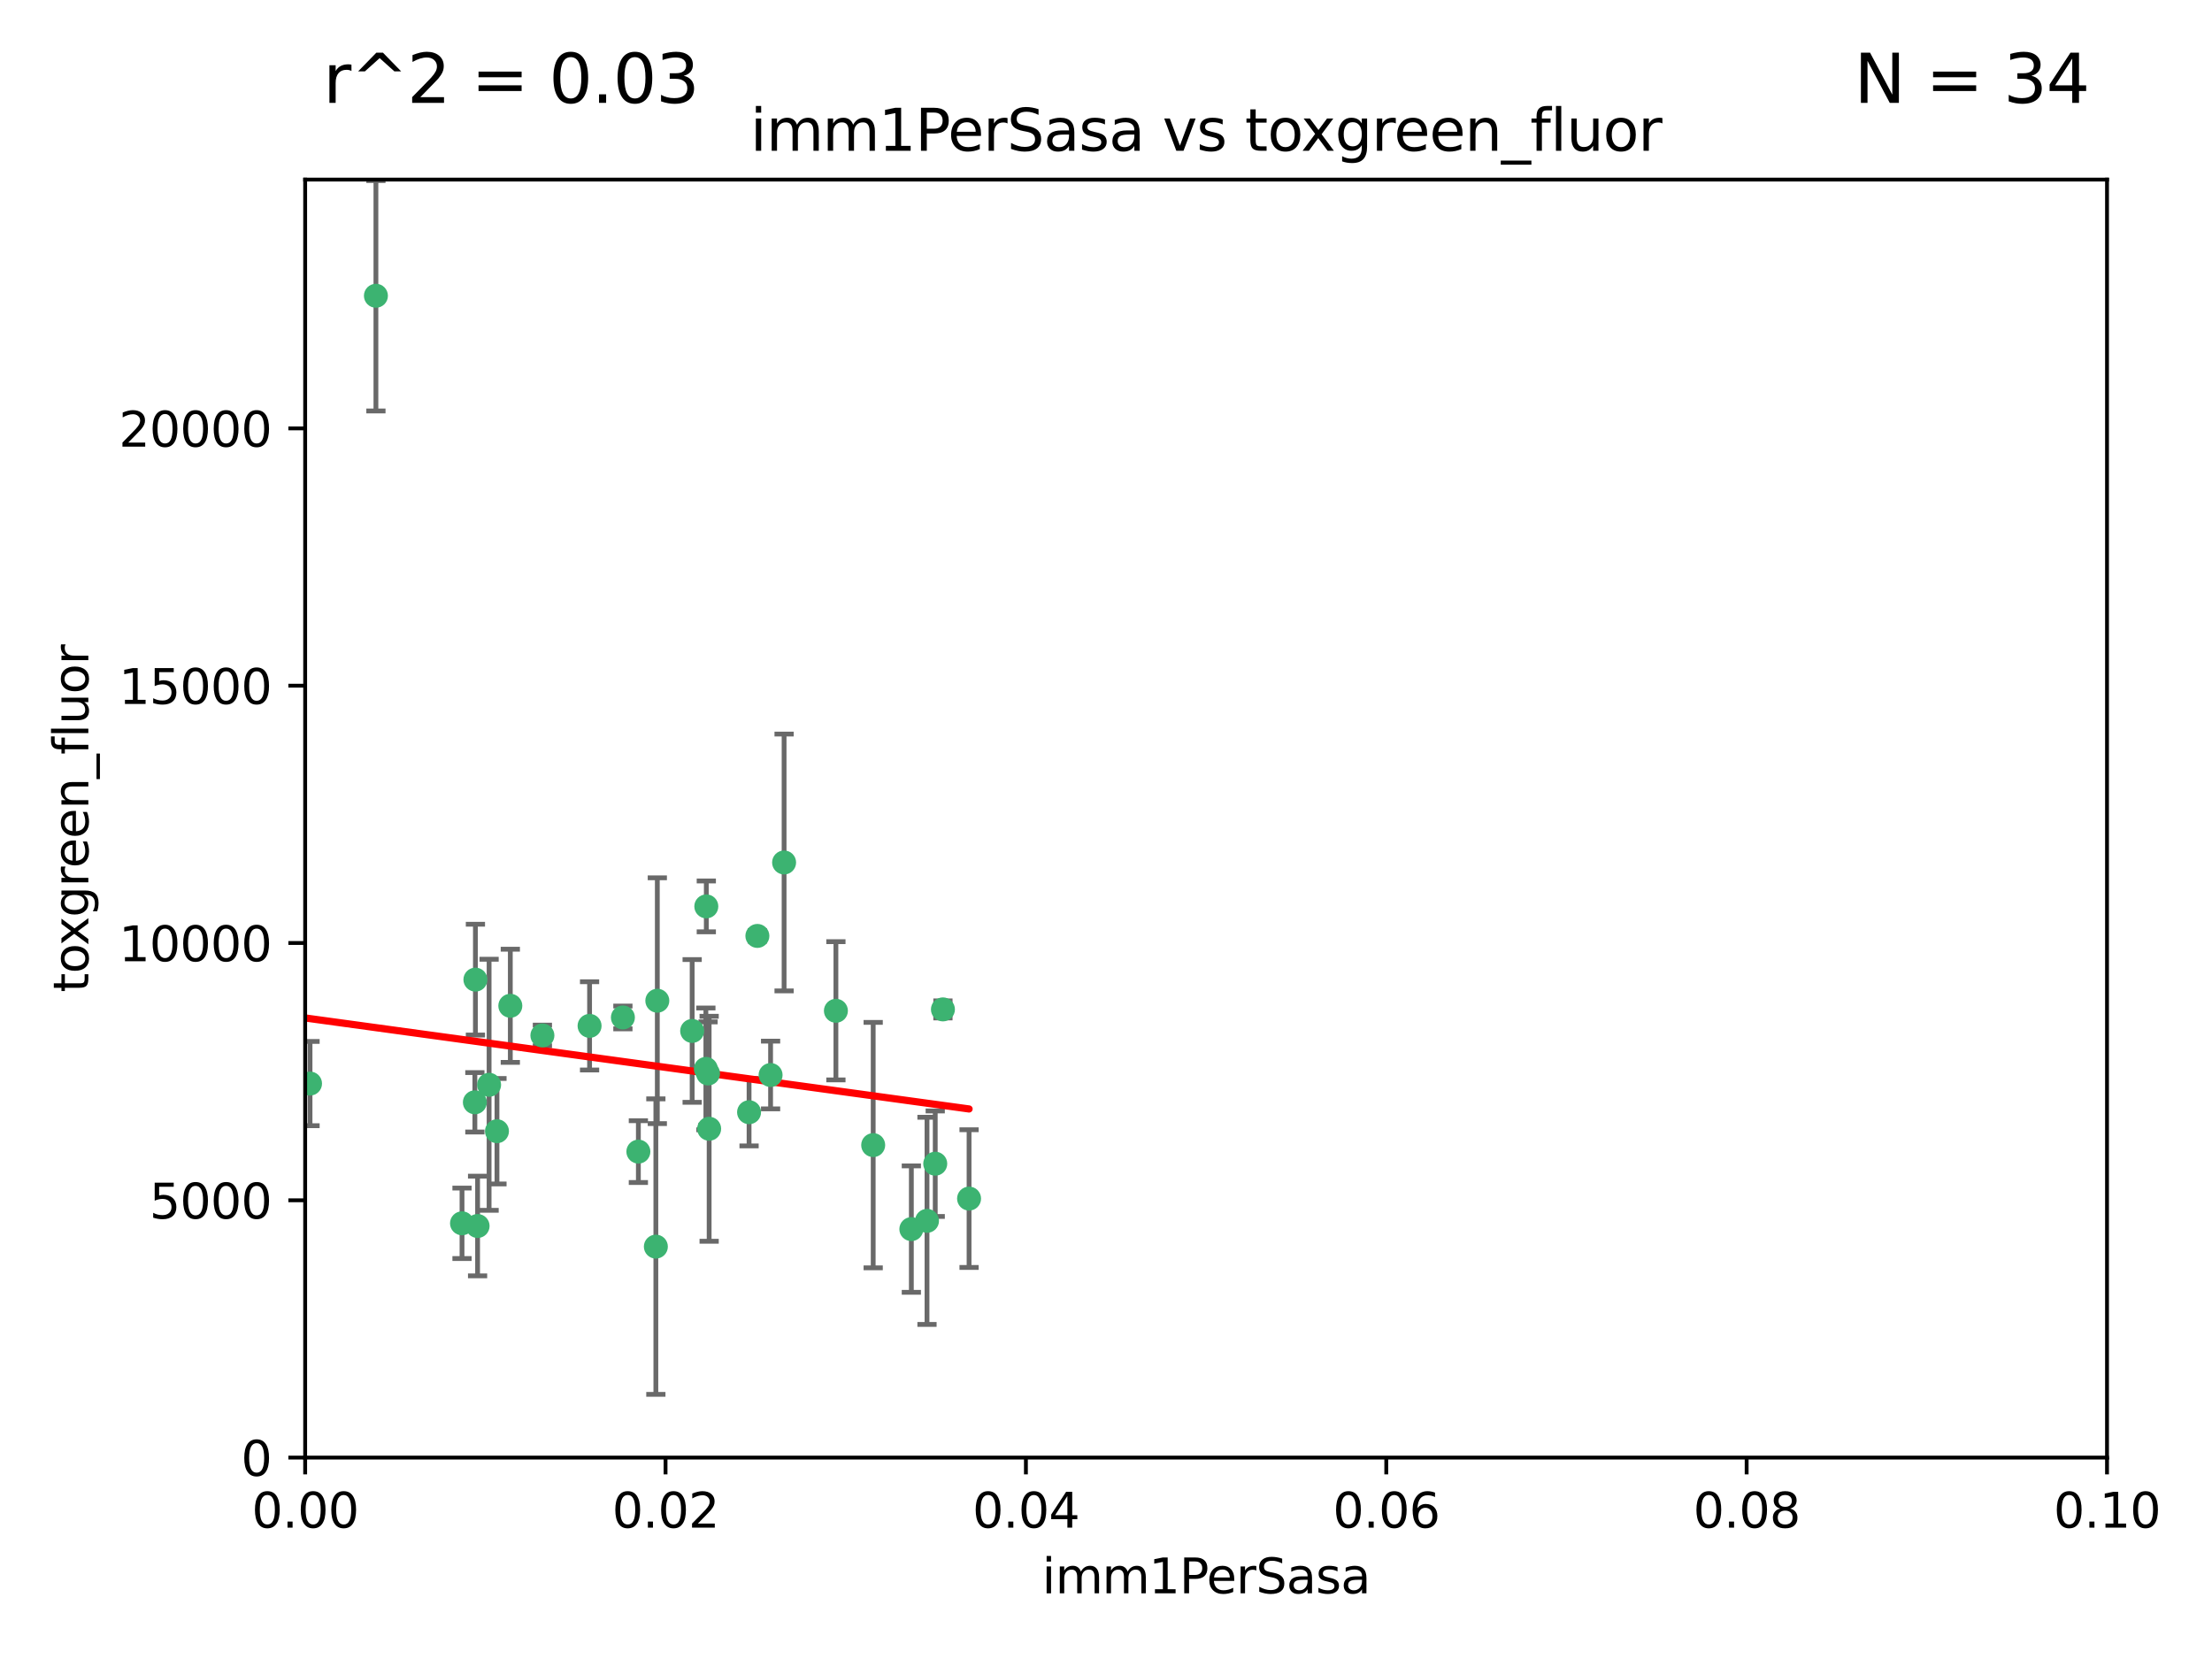 <?xml version="1.0" encoding="utf-8" standalone="no"?>
<!DOCTYPE svg PUBLIC "-//W3C//DTD SVG 1.1//EN"
  "http://www.w3.org/Graphics/SVG/1.1/DTD/svg11.dtd">
<svg xmlns:xlink="http://www.w3.org/1999/xlink" width="460.8pt" height="345.6pt" viewBox="0 0 460.8 345.6" xmlns="http://www.w3.org/2000/svg" version="1.1">
 <defs>
  <style type="text/css">*{stroke-linejoin: round; stroke-linecap: butt}</style>
 </defs>
 <g id="figure_1">
  <g id="patch_1">
   <path d="M 0 345.6 
L 460.8 345.6 
L 460.8 0 
L 0 0 
z
" style="fill: #ffffff"/>
  </g>
  <g id="axes_1">
   <g id="patch_2">
    <path d="M 63.571 303.64 
L 438.93 303.64 
L 438.93 37.411 
L 63.571 37.411 
z
" style="fill: #ffffff"/>
   </g>
   <g id="PathCollection_1">
    <defs>
     <path id="m5123844d1e" d="M 0 1.118 
C 0.297 1.118 0.581 1 0.791 0.791 
C 1 0.581 1.118 0.297 1.118 0 
C 1.118 -0.297 1 -0.581 0.791 -0.791 
C 0.581 -1 0.297 -1.118 0 -1.118 
C -0.297 -1.118 -0.581 -1 -0.791 -0.791 
C -1 -0.581 -1.118 -0.297 -1.118 0 
C -1.118 0.297 -1 0.581 -0.791 0.791 
C -0.581 1 -0.297 1.118 0 1.118 
z
" style="stroke: #3cb371"/>
    </defs>
    <g clip-path="url(#pe805c97f06)">
     <use xlink:href="#m5123844d1e" x="78.311" y="61.614" style="fill: #3cb371; stroke: #3cb371"/>
     <use xlink:href="#m5123844d1e" x="106.309" y="209.523" style="fill: #3cb371; stroke: #3cb371"/>
     <use xlink:href="#m5123844d1e" x="160.527" y="223.946" style="fill: #3cb371; stroke: #3cb371"/>
     <use xlink:href="#m5123844d1e" x="47.979" y="247.854" style="fill: #3cb371; stroke: #3cb371"/>
     <use xlink:href="#m5123844d1e" x="174.135" y="210.567" style="fill: #3cb371; stroke: #3cb371"/>
     <use xlink:href="#m5123844d1e" x="157.777" y="194.97" style="fill: #3cb371; stroke: #3cb371"/>
     <use xlink:href="#m5123844d1e" x="51.464" y="219.551" style="fill: #3cb371; stroke: #3cb371"/>
     <use xlink:href="#m5123844d1e" x="96.246" y="254.837" style="fill: #3cb371; stroke: #3cb371"/>
     <use xlink:href="#m5123844d1e" x="56.296" y="231.332" style="fill: #3cb371; stroke: #3cb371"/>
     <use xlink:href="#m5123844d1e" x="147.728" y="235.142" style="fill: #3cb371; stroke: #3cb371"/>
     <use xlink:href="#m5123844d1e" x="64.585" y="225.726" style="fill: #3cb371; stroke: #3cb371"/>
     <use xlink:href="#m5123844d1e" x="98.924" y="229.629" style="fill: #3cb371; stroke: #3cb371"/>
     <use xlink:href="#m5123844d1e" x="144.189" y="214.763" style="fill: #3cb371; stroke: #3cb371"/>
     <use xlink:href="#m5123844d1e" x="112.991" y="215.703" style="fill: #3cb371; stroke: #3cb371"/>
     <use xlink:href="#m5123844d1e" x="99.038" y="204.074" style="fill: #3cb371; stroke: #3cb371"/>
     <use xlink:href="#m5123844d1e" x="101.887" y="225.982" style="fill: #3cb371; stroke: #3cb371"/>
     <use xlink:href="#m5123844d1e" x="181.901" y="238.546" style="fill: #3cb371; stroke: #3cb371"/>
     <use xlink:href="#m5123844d1e" x="132.984" y="239.903" style="fill: #3cb371; stroke: #3cb371"/>
     <use xlink:href="#m5123844d1e" x="147.137" y="188.817" style="fill: #3cb371; stroke: #3cb371"/>
     <use xlink:href="#m5123844d1e" x="129.761" y="211.954" style="fill: #3cb371; stroke: #3cb371"/>
     <use xlink:href="#m5123844d1e" x="103.527" y="235.652" style="fill: #3cb371; stroke: #3cb371"/>
     <use xlink:href="#m5123844d1e" x="99.49" y="255.398" style="fill: #3cb371; stroke: #3cb371"/>
     <use xlink:href="#m5123844d1e" x="136.932" y="208.467" style="fill: #3cb371; stroke: #3cb371"/>
     <use xlink:href="#m5123844d1e" x="122.819" y="213.709" style="fill: #3cb371; stroke: #3cb371"/>
     <use xlink:href="#m5123844d1e" x="194.827" y="242.42" style="fill: #3cb371; stroke: #3cb371"/>
     <use xlink:href="#m5123844d1e" x="201.874" y="249.688" style="fill: #3cb371; stroke: #3cb371"/>
     <use xlink:href="#m5123844d1e" x="136.627" y="259.693" style="fill: #3cb371; stroke: #3cb371"/>
     <use xlink:href="#m5123844d1e" x="156.045" y="231.695" style="fill: #3cb371; stroke: #3cb371"/>
     <use xlink:href="#m5123844d1e" x="189.85" y="256.045" style="fill: #3cb371; stroke: #3cb371"/>
     <use xlink:href="#m5123844d1e" x="193.111" y="254.326" style="fill: #3cb371; stroke: #3cb371"/>
     <use xlink:href="#m5123844d1e" x="147.498" y="223.629" style="fill: #3cb371; stroke: #3cb371"/>
     <use xlink:href="#m5123844d1e" x="163.341" y="179.671" style="fill: #3cb371; stroke: #3cb371"/>
     <use xlink:href="#m5123844d1e" x="147.046" y="222.67" style="fill: #3cb371; stroke: #3cb371"/>
     <use xlink:href="#m5123844d1e" x="196.43" y="210.275" style="fill: #3cb371; stroke: #3cb371"/>
    </g>
   </g>
   <g id="matplotlib.axis_1">
    <g id="xtick_1">
     <g id="line2d_1">
      <defs>
       <path id="me45b27460d" d="M 0 0 
L 0 3.5 
" style="stroke: #000000; stroke-width: 0.8"/>
      </defs>
      <g>
       <use xlink:href="#me45b27460d" x="63.571" y="303.64" style="stroke: #000000; stroke-width: 0.8"/>
      </g>
     </g>
     <g id="text_1">
      <!-- 0.00 -->
      <g transform="translate(52.438 318.238)scale(0.1 -0.1)">
       <defs>
        <path id="DejaVuSans-30" d="M 2034 4250 
Q 1547 4250 1301 3770 
Q 1056 3291 1056 2328 
Q 1056 1369 1301 889 
Q 1547 409 2034 409 
Q 2525 409 2770 889 
Q 3016 1369 3016 2328 
Q 3016 3291 2770 3770 
Q 2525 4250 2034 4250 
z
M 2034 4750 
Q 2819 4750 3233 4129 
Q 3647 3509 3647 2328 
Q 3647 1150 3233 529 
Q 2819 -91 2034 -91 
Q 1250 -91 836 529 
Q 422 1150 422 2328 
Q 422 3509 836 4129 
Q 1250 4750 2034 4750 
z
" transform="scale(0.016)"/>
        <path id="DejaVuSans-2e" d="M 684 794 
L 1344 794 
L 1344 0 
L 684 0 
L 684 794 
z
" transform="scale(0.016)"/>
       </defs>
       <use xlink:href="#DejaVuSans-30"/>
       <use xlink:href="#DejaVuSans-2e" x="63.623"/>
       <use xlink:href="#DejaVuSans-30" x="95.41"/>
       <use xlink:href="#DejaVuSans-30" x="159.033"/>
      </g>
     </g>
    </g>
    <g id="xtick_2">
     <g id="line2d_2">
      <g>
       <use xlink:href="#me45b27460d" x="138.643" y="303.64" style="stroke: #000000; stroke-width: 0.8"/>
      </g>
     </g>
     <g id="text_2">
      <!-- 0.02 -->
      <g transform="translate(127.51 318.238)scale(0.1 -0.1)">
       <defs>
        <path id="DejaVuSans-32" d="M 1228 531 
L 3431 531 
L 3431 0 
L 469 0 
L 469 531 
Q 828 903 1448 1529 
Q 2069 2156 2228 2338 
Q 2531 2678 2651 2914 
Q 2772 3150 2772 3378 
Q 2772 3750 2511 3984 
Q 2250 4219 1831 4219 
Q 1534 4219 1204 4116 
Q 875 4013 500 3803 
L 500 4441 
Q 881 4594 1212 4672 
Q 1544 4750 1819 4750 
Q 2544 4750 2975 4387 
Q 3406 4025 3406 3419 
Q 3406 3131 3298 2873 
Q 3191 2616 2906 2266 
Q 2828 2175 2409 1742 
Q 1991 1309 1228 531 
z
" transform="scale(0.016)"/>
       </defs>
       <use xlink:href="#DejaVuSans-30"/>
       <use xlink:href="#DejaVuSans-2e" x="63.623"/>
       <use xlink:href="#DejaVuSans-30" x="95.41"/>
       <use xlink:href="#DejaVuSans-32" x="159.033"/>
      </g>
     </g>
    </g>
    <g id="xtick_3">
     <g id="line2d_3">
      <g>
       <use xlink:href="#me45b27460d" x="213.715" y="303.64" style="stroke: #000000; stroke-width: 0.8"/>
      </g>
     </g>
     <g id="text_3">
      <!-- 0.04 -->
      <g transform="translate(202.582 318.238)scale(0.1 -0.1)">
       <defs>
        <path id="DejaVuSans-34" d="M 2419 4116 
L 825 1625 
L 2419 1625 
L 2419 4116 
z
M 2253 4666 
L 3047 4666 
L 3047 1625 
L 3713 1625 
L 3713 1100 
L 3047 1100 
L 3047 0 
L 2419 0 
L 2419 1100 
L 313 1100 
L 313 1709 
L 2253 4666 
z
" transform="scale(0.016)"/>
       </defs>
       <use xlink:href="#DejaVuSans-30"/>
       <use xlink:href="#DejaVuSans-2e" x="63.623"/>
       <use xlink:href="#DejaVuSans-30" x="95.41"/>
       <use xlink:href="#DejaVuSans-34" x="159.033"/>
      </g>
     </g>
    </g>
    <g id="xtick_4">
     <g id="line2d_4">
      <g>
       <use xlink:href="#me45b27460d" x="288.786" y="303.64" style="stroke: #000000; stroke-width: 0.8"/>
      </g>
     </g>
     <g id="text_4">
      <!-- 0.06 -->
      <g transform="translate(277.654 318.238)scale(0.1 -0.1)">
       <defs>
        <path id="DejaVuSans-36" d="M 2113 2584 
Q 1688 2584 1439 2293 
Q 1191 2003 1191 1497 
Q 1191 994 1439 701 
Q 1688 409 2113 409 
Q 2538 409 2786 701 
Q 3034 994 3034 1497 
Q 3034 2003 2786 2293 
Q 2538 2584 2113 2584 
z
M 3366 4563 
L 3366 3988 
Q 3128 4100 2886 4159 
Q 2644 4219 2406 4219 
Q 1781 4219 1451 3797 
Q 1122 3375 1075 2522 
Q 1259 2794 1537 2939 
Q 1816 3084 2150 3084 
Q 2853 3084 3261 2657 
Q 3669 2231 3669 1497 
Q 3669 778 3244 343 
Q 2819 -91 2113 -91 
Q 1303 -91 875 529 
Q 447 1150 447 2328 
Q 447 3434 972 4092 
Q 1497 4750 2381 4750 
Q 2619 4750 2861 4703 
Q 3103 4656 3366 4563 
z
" transform="scale(0.016)"/>
       </defs>
       <use xlink:href="#DejaVuSans-30"/>
       <use xlink:href="#DejaVuSans-2e" x="63.623"/>
       <use xlink:href="#DejaVuSans-30" x="95.41"/>
       <use xlink:href="#DejaVuSans-36" x="159.033"/>
      </g>
     </g>
    </g>
    <g id="xtick_5">
     <g id="line2d_5">
      <g>
       <use xlink:href="#me45b27460d" x="363.858" y="303.64" style="stroke: #000000; stroke-width: 0.8"/>
      </g>
     </g>
     <g id="text_5">
      <!-- 0.08 -->
      <g transform="translate(352.725 318.238)scale(0.1 -0.1)">
       <defs>
        <path id="DejaVuSans-38" d="M 2034 2216 
Q 1584 2216 1326 1975 
Q 1069 1734 1069 1313 
Q 1069 891 1326 650 
Q 1584 409 2034 409 
Q 2484 409 2743 651 
Q 3003 894 3003 1313 
Q 3003 1734 2745 1975 
Q 2488 2216 2034 2216 
z
M 1403 2484 
Q 997 2584 770 2862 
Q 544 3141 544 3541 
Q 544 4100 942 4425 
Q 1341 4750 2034 4750 
Q 2731 4750 3128 4425 
Q 3525 4100 3525 3541 
Q 3525 3141 3298 2862 
Q 3072 2584 2669 2484 
Q 3125 2378 3379 2068 
Q 3634 1759 3634 1313 
Q 3634 634 3220 271 
Q 2806 -91 2034 -91 
Q 1263 -91 848 271 
Q 434 634 434 1313 
Q 434 1759 690 2068 
Q 947 2378 1403 2484 
z
M 1172 3481 
Q 1172 3119 1398 2916 
Q 1625 2713 2034 2713 
Q 2441 2713 2670 2916 
Q 2900 3119 2900 3481 
Q 2900 3844 2670 4047 
Q 2441 4250 2034 4250 
Q 1625 4250 1398 4047 
Q 1172 3844 1172 3481 
z
" transform="scale(0.016)"/>
       </defs>
       <use xlink:href="#DejaVuSans-30"/>
       <use xlink:href="#DejaVuSans-2e" x="63.623"/>
       <use xlink:href="#DejaVuSans-30" x="95.41"/>
       <use xlink:href="#DejaVuSans-38" x="159.033"/>
      </g>
     </g>
    </g>
    <g id="xtick_6">
     <g id="line2d_6">
      <g>
       <use xlink:href="#me45b27460d" x="438.93" y="303.64" style="stroke: #000000; stroke-width: 0.8"/>
      </g>
     </g>
     <g id="text_6">
      <!-- 0.10 -->
      <g transform="translate(427.797 318.238)scale(0.1 -0.1)">
       <defs>
        <path id="DejaVuSans-31" d="M 794 531 
L 1825 531 
L 1825 4091 
L 703 3866 
L 703 4441 
L 1819 4666 
L 2450 4666 
L 2450 531 
L 3481 531 
L 3481 0 
L 794 0 
L 794 531 
z
" transform="scale(0.016)"/>
       </defs>
       <use xlink:href="#DejaVuSans-30"/>
       <use xlink:href="#DejaVuSans-2e" x="63.623"/>
       <use xlink:href="#DejaVuSans-31" x="95.41"/>
       <use xlink:href="#DejaVuSans-30" x="159.033"/>
      </g>
     </g>
    </g>
    <g id="text_7">
     <!-- imm1PerSasa -->
     <g transform="translate(217.067 331.917)scale(0.1 -0.1)">
      <defs>
       <path id="DejaVuSans-69" d="M 603 3500 
L 1178 3500 
L 1178 0 
L 603 0 
L 603 3500 
z
M 603 4863 
L 1178 4863 
L 1178 4134 
L 603 4134 
L 603 4863 
z
" transform="scale(0.016)"/>
       <path id="DejaVuSans-6d" d="M 3328 2828 
Q 3544 3216 3844 3400 
Q 4144 3584 4550 3584 
Q 5097 3584 5394 3201 
Q 5691 2819 5691 2113 
L 5691 0 
L 5113 0 
L 5113 2094 
Q 5113 2597 4934 2840 
Q 4756 3084 4391 3084 
Q 3944 3084 3684 2787 
Q 3425 2491 3425 1978 
L 3425 0 
L 2847 0 
L 2847 2094 
Q 2847 2600 2669 2842 
Q 2491 3084 2119 3084 
Q 1678 3084 1418 2786 
Q 1159 2488 1159 1978 
L 1159 0 
L 581 0 
L 581 3500 
L 1159 3500 
L 1159 2956 
Q 1356 3278 1631 3431 
Q 1906 3584 2284 3584 
Q 2666 3584 2933 3390 
Q 3200 3197 3328 2828 
z
" transform="scale(0.016)"/>
       <path id="DejaVuSans-50" d="M 1259 4147 
L 1259 2394 
L 2053 2394 
Q 2494 2394 2734 2622 
Q 2975 2850 2975 3272 
Q 2975 3691 2734 3919 
Q 2494 4147 2053 4147 
L 1259 4147 
z
M 628 4666 
L 2053 4666 
Q 2838 4666 3239 4311 
Q 3641 3956 3641 3272 
Q 3641 2581 3239 2228 
Q 2838 1875 2053 1875 
L 1259 1875 
L 1259 0 
L 628 0 
L 628 4666 
z
" transform="scale(0.016)"/>
       <path id="DejaVuSans-65" d="M 3597 1894 
L 3597 1613 
L 953 1613 
Q 991 1019 1311 708 
Q 1631 397 2203 397 
Q 2534 397 2845 478 
Q 3156 559 3463 722 
L 3463 178 
Q 3153 47 2828 -22 
Q 2503 -91 2169 -91 
Q 1331 -91 842 396 
Q 353 884 353 1716 
Q 353 2575 817 3079 
Q 1281 3584 2069 3584 
Q 2775 3584 3186 3129 
Q 3597 2675 3597 1894 
z
M 3022 2063 
Q 3016 2534 2758 2815 
Q 2500 3097 2075 3097 
Q 1594 3097 1305 2825 
Q 1016 2553 972 2059 
L 3022 2063 
z
" transform="scale(0.016)"/>
       <path id="DejaVuSans-72" d="M 2631 2963 
Q 2534 3019 2420 3045 
Q 2306 3072 2169 3072 
Q 1681 3072 1420 2755 
Q 1159 2438 1159 1844 
L 1159 0 
L 581 0 
L 581 3500 
L 1159 3500 
L 1159 2956 
Q 1341 3275 1631 3429 
Q 1922 3584 2338 3584 
Q 2397 3584 2469 3576 
Q 2541 3569 2628 3553 
L 2631 2963 
z
" transform="scale(0.016)"/>
       <path id="DejaVuSans-53" d="M 3425 4513 
L 3425 3897 
Q 3066 4069 2747 4153 
Q 2428 4238 2131 4238 
Q 1616 4238 1336 4038 
Q 1056 3838 1056 3469 
Q 1056 3159 1242 3001 
Q 1428 2844 1947 2747 
L 2328 2669 
Q 3034 2534 3370 2195 
Q 3706 1856 3706 1288 
Q 3706 609 3251 259 
Q 2797 -91 1919 -91 
Q 1588 -91 1214 -16 
Q 841 59 441 206 
L 441 856 
Q 825 641 1194 531 
Q 1563 422 1919 422 
Q 2459 422 2753 634 
Q 3047 847 3047 1241 
Q 3047 1584 2836 1778 
Q 2625 1972 2144 2069 
L 1759 2144 
Q 1053 2284 737 2584 
Q 422 2884 422 3419 
Q 422 4038 858 4394 
Q 1294 4750 2059 4750 
Q 2388 4750 2728 4690 
Q 3069 4631 3425 4513 
z
" transform="scale(0.016)"/>
       <path id="DejaVuSans-61" d="M 2194 1759 
Q 1497 1759 1228 1600 
Q 959 1441 959 1056 
Q 959 750 1161 570 
Q 1363 391 1709 391 
Q 2188 391 2477 730 
Q 2766 1069 2766 1631 
L 2766 1759 
L 2194 1759 
z
M 3341 1997 
L 3341 0 
L 2766 0 
L 2766 531 
Q 2569 213 2275 61 
Q 1981 -91 1556 -91 
Q 1019 -91 701 211 
Q 384 513 384 1019 
Q 384 1609 779 1909 
Q 1175 2209 1959 2209 
L 2766 2209 
L 2766 2266 
Q 2766 2663 2505 2880 
Q 2244 3097 1772 3097 
Q 1472 3097 1187 3025 
Q 903 2953 641 2809 
L 641 3341 
Q 956 3463 1253 3523 
Q 1550 3584 1831 3584 
Q 2591 3584 2966 3190 
Q 3341 2797 3341 1997 
z
" transform="scale(0.016)"/>
       <path id="DejaVuSans-73" d="M 2834 3397 
L 2834 2853 
Q 2591 2978 2328 3040 
Q 2066 3103 1784 3103 
Q 1356 3103 1142 2972 
Q 928 2841 928 2578 
Q 928 2378 1081 2264 
Q 1234 2150 1697 2047 
L 1894 2003 
Q 2506 1872 2764 1633 
Q 3022 1394 3022 966 
Q 3022 478 2636 193 
Q 2250 -91 1575 -91 
Q 1294 -91 989 -36 
Q 684 19 347 128 
L 347 722 
Q 666 556 975 473 
Q 1284 391 1588 391 
Q 1994 391 2212 530 
Q 2431 669 2431 922 
Q 2431 1156 2273 1281 
Q 2116 1406 1581 1522 
L 1381 1569 
Q 847 1681 609 1914 
Q 372 2147 372 2553 
Q 372 3047 722 3315 
Q 1072 3584 1716 3584 
Q 2034 3584 2315 3537 
Q 2597 3491 2834 3397 
z
" transform="scale(0.016)"/>
      </defs>
      <use xlink:href="#DejaVuSans-69"/>
      <use xlink:href="#DejaVuSans-6d" x="27.783"/>
      <use xlink:href="#DejaVuSans-6d" x="125.195"/>
      <use xlink:href="#DejaVuSans-31" x="222.607"/>
      <use xlink:href="#DejaVuSans-50" x="286.23"/>
      <use xlink:href="#DejaVuSans-65" x="342.908"/>
      <use xlink:href="#DejaVuSans-72" x="404.432"/>
      <use xlink:href="#DejaVuSans-53" x="445.545"/>
      <use xlink:href="#DejaVuSans-61" x="509.021"/>
      <use xlink:href="#DejaVuSans-73" x="570.301"/>
      <use xlink:href="#DejaVuSans-61" x="622.4"/>
     </g>
    </g>
   </g>
   <g id="matplotlib.axis_2">
    <g id="ytick_1">
     <g id="line2d_7">
      <defs>
       <path id="m7e9ef3bd60" d="M 0 0 
L -3.5 0 
" style="stroke: #000000; stroke-width: 0.8"/>
      </defs>
      <g>
       <use xlink:href="#m7e9ef3bd60" x="63.571" y="303.64" style="stroke: #000000; stroke-width: 0.8"/>
      </g>
     </g>
     <g id="text_8">
      <!-- 0 -->
      <g transform="translate(50.209 307.439)scale(0.1 -0.1)">
       <use xlink:href="#DejaVuSans-30"/>
      </g>
     </g>
    </g>
    <g id="ytick_2">
     <g id="line2d_8">
      <g>
       <use xlink:href="#m7e9ef3bd60" x="63.571" y="250.04" style="stroke: #000000; stroke-width: 0.8"/>
      </g>
     </g>
     <g id="text_9">
      <!-- 5000 -->
      <g transform="translate(31.121 253.84)scale(0.1 -0.1)">
       <defs>
        <path id="DejaVuSans-35" d="M 691 4666 
L 3169 4666 
L 3169 4134 
L 1269 4134 
L 1269 2991 
Q 1406 3038 1543 3061 
Q 1681 3084 1819 3084 
Q 2600 3084 3056 2656 
Q 3513 2228 3513 1497 
Q 3513 744 3044 326 
Q 2575 -91 1722 -91 
Q 1428 -91 1123 -41 
Q 819 9 494 109 
L 494 744 
Q 775 591 1075 516 
Q 1375 441 1709 441 
Q 2250 441 2565 725 
Q 2881 1009 2881 1497 
Q 2881 1984 2565 2268 
Q 2250 2553 1709 2553 
Q 1456 2553 1204 2497 
Q 953 2441 691 2322 
L 691 4666 
z
" transform="scale(0.016)"/>
       </defs>
       <use xlink:href="#DejaVuSans-35"/>
       <use xlink:href="#DejaVuSans-30" x="63.623"/>
       <use xlink:href="#DejaVuSans-30" x="127.246"/>
       <use xlink:href="#DejaVuSans-30" x="190.869"/>
      </g>
     </g>
    </g>
    <g id="ytick_3">
     <g id="line2d_9">
      <g>
       <use xlink:href="#m7e9ef3bd60" x="63.571" y="196.441" style="stroke: #000000; stroke-width: 0.8"/>
      </g>
     </g>
     <g id="text_10">
      <!-- 10000 -->
      <g transform="translate(24.759 200.24)scale(0.1 -0.1)">
       <use xlink:href="#DejaVuSans-31"/>
       <use xlink:href="#DejaVuSans-30" x="63.623"/>
       <use xlink:href="#DejaVuSans-30" x="127.246"/>
       <use xlink:href="#DejaVuSans-30" x="190.869"/>
       <use xlink:href="#DejaVuSans-30" x="254.492"/>
      </g>
     </g>
    </g>
    <g id="ytick_4">
     <g id="line2d_10">
      <g>
       <use xlink:href="#m7e9ef3bd60" x="63.571" y="142.841" style="stroke: #000000; stroke-width: 0.8"/>
      </g>
     </g>
     <g id="text_11">
      <!-- 15000 -->
      <g transform="translate(24.759 146.64)scale(0.1 -0.1)">
       <use xlink:href="#DejaVuSans-31"/>
       <use xlink:href="#DejaVuSans-35" x="63.623"/>
       <use xlink:href="#DejaVuSans-30" x="127.246"/>
       <use xlink:href="#DejaVuSans-30" x="190.869"/>
       <use xlink:href="#DejaVuSans-30" x="254.492"/>
      </g>
     </g>
    </g>
    <g id="ytick_5">
     <g id="line2d_11">
      <g>
       <use xlink:href="#m7e9ef3bd60" x="63.571" y="89.242" style="stroke: #000000; stroke-width: 0.8"/>
      </g>
     </g>
     <g id="text_12">
      <!-- 20000 -->
      <g transform="translate(24.759 93.041)scale(0.1 -0.1)">
       <use xlink:href="#DejaVuSans-32"/>
       <use xlink:href="#DejaVuSans-30" x="63.623"/>
       <use xlink:href="#DejaVuSans-30" x="127.246"/>
       <use xlink:href="#DejaVuSans-30" x="190.869"/>
       <use xlink:href="#DejaVuSans-30" x="254.492"/>
      </g>
     </g>
    </g>
    <g id="text_13">
     <!-- toxgreen_fluor -->
     <g transform="translate(18.401 206.72)rotate(-90)scale(0.1 -0.1)">
      <defs>
       <path id="DejaVuSans-74" d="M 1172 4494 
L 1172 3500 
L 2356 3500 
L 2356 3053 
L 1172 3053 
L 1172 1153 
Q 1172 725 1289 603 
Q 1406 481 1766 481 
L 2356 481 
L 2356 0 
L 1766 0 
Q 1100 0 847 248 
Q 594 497 594 1153 
L 594 3053 
L 172 3053 
L 172 3500 
L 594 3500 
L 594 4494 
L 1172 4494 
z
" transform="scale(0.016)"/>
       <path id="DejaVuSans-6f" d="M 1959 3097 
Q 1497 3097 1228 2736 
Q 959 2375 959 1747 
Q 959 1119 1226 758 
Q 1494 397 1959 397 
Q 2419 397 2687 759 
Q 2956 1122 2956 1747 
Q 2956 2369 2687 2733 
Q 2419 3097 1959 3097 
z
M 1959 3584 
Q 2709 3584 3137 3096 
Q 3566 2609 3566 1747 
Q 3566 888 3137 398 
Q 2709 -91 1959 -91 
Q 1206 -91 779 398 
Q 353 888 353 1747 
Q 353 2609 779 3096 
Q 1206 3584 1959 3584 
z
" transform="scale(0.016)"/>
       <path id="DejaVuSans-78" d="M 3513 3500 
L 2247 1797 
L 3578 0 
L 2900 0 
L 1881 1375 
L 863 0 
L 184 0 
L 1544 1831 
L 300 3500 
L 978 3500 
L 1906 2253 
L 2834 3500 
L 3513 3500 
z
" transform="scale(0.016)"/>
       <path id="DejaVuSans-67" d="M 2906 1791 
Q 2906 2416 2648 2759 
Q 2391 3103 1925 3103 
Q 1463 3103 1205 2759 
Q 947 2416 947 1791 
Q 947 1169 1205 825 
Q 1463 481 1925 481 
Q 2391 481 2648 825 
Q 2906 1169 2906 1791 
z
M 3481 434 
Q 3481 -459 3084 -895 
Q 2688 -1331 1869 -1331 
Q 1566 -1331 1297 -1286 
Q 1028 -1241 775 -1147 
L 775 -588 
Q 1028 -725 1275 -790 
Q 1522 -856 1778 -856 
Q 2344 -856 2625 -561 
Q 2906 -266 2906 331 
L 2906 616 
Q 2728 306 2450 153 
Q 2172 0 1784 0 
Q 1141 0 747 490 
Q 353 981 353 1791 
Q 353 2603 747 3093 
Q 1141 3584 1784 3584 
Q 2172 3584 2450 3431 
Q 2728 3278 2906 2969 
L 2906 3500 
L 3481 3500 
L 3481 434 
z
" transform="scale(0.016)"/>
       <path id="DejaVuSans-6e" d="M 3513 2113 
L 3513 0 
L 2938 0 
L 2938 2094 
Q 2938 2591 2744 2837 
Q 2550 3084 2163 3084 
Q 1697 3084 1428 2787 
Q 1159 2491 1159 1978 
L 1159 0 
L 581 0 
L 581 3500 
L 1159 3500 
L 1159 2956 
Q 1366 3272 1645 3428 
Q 1925 3584 2291 3584 
Q 2894 3584 3203 3211 
Q 3513 2838 3513 2113 
z
" transform="scale(0.016)"/>
       <path id="DejaVuSans-5f" d="M 3263 -1063 
L 3263 -1509 
L -63 -1509 
L -63 -1063 
L 3263 -1063 
z
" transform="scale(0.016)"/>
       <path id="DejaVuSans-66" d="M 2375 4863 
L 2375 4384 
L 1825 4384 
Q 1516 4384 1395 4259 
Q 1275 4134 1275 3809 
L 1275 3500 
L 2222 3500 
L 2222 3053 
L 1275 3053 
L 1275 0 
L 697 0 
L 697 3053 
L 147 3053 
L 147 3500 
L 697 3500 
L 697 3744 
Q 697 4328 969 4595 
Q 1241 4863 1831 4863 
L 2375 4863 
z
" transform="scale(0.016)"/>
       <path id="DejaVuSans-6c" d="M 603 4863 
L 1178 4863 
L 1178 0 
L 603 0 
L 603 4863 
z
" transform="scale(0.016)"/>
       <path id="DejaVuSans-75" d="M 544 1381 
L 544 3500 
L 1119 3500 
L 1119 1403 
Q 1119 906 1312 657 
Q 1506 409 1894 409 
Q 2359 409 2629 706 
Q 2900 1003 2900 1516 
L 2900 3500 
L 3475 3500 
L 3475 0 
L 2900 0 
L 2900 538 
Q 2691 219 2414 64 
Q 2138 -91 1772 -91 
Q 1169 -91 856 284 
Q 544 659 544 1381 
z
M 1991 3584 
L 1991 3584 
z
" transform="scale(0.016)"/>
      </defs>
      <use xlink:href="#DejaVuSans-74"/>
      <use xlink:href="#DejaVuSans-6f" x="39.209"/>
      <use xlink:href="#DejaVuSans-78" x="97.266"/>
      <use xlink:href="#DejaVuSans-67" x="156.445"/>
      <use xlink:href="#DejaVuSans-72" x="219.922"/>
      <use xlink:href="#DejaVuSans-65" x="258.785"/>
      <use xlink:href="#DejaVuSans-65" x="320.309"/>
      <use xlink:href="#DejaVuSans-6e" x="381.832"/>
      <use xlink:href="#DejaVuSans-5f" x="445.211"/>
      <use xlink:href="#DejaVuSans-66" x="495.211"/>
      <use xlink:href="#DejaVuSans-6c" x="530.416"/>
      <use xlink:href="#DejaVuSans-75" x="558.199"/>
      <use xlink:href="#DejaVuSans-6f" x="621.578"/>
      <use xlink:href="#DejaVuSans-72" x="682.76"/>
     </g>
    </g>
   </g>
   <g id="LineCollection_1">
    <path d="M 78.311 85.61 
L 78.311 37.617 
" clip-path="url(#pe805c97f06)" style="fill: none; stroke: #696969"/>
    <path d="M 106.309 221.309 
L 106.309 197.738 
" clip-path="url(#pe805c97f06)" style="fill: none; stroke: #696969"/>
    <path d="M 160.527 231 
L 160.527 216.893 
" clip-path="url(#pe805c97f06)" style="fill: none; stroke: #696969"/>
    <path d="M 47.979 270.017 
L 47.979 225.69 
" clip-path="url(#pe805c97f06)" style="fill: none; stroke: #696969"/>
    <path d="M 174.135 224.966 
L 174.135 196.167 
" clip-path="url(#pe805c97f06)" style="fill: none; stroke: #696969"/>
    <path d="M 157.777 196.069 
L 157.777 193.871 
" clip-path="url(#pe805c97f06)" style="fill: none; stroke: #696969"/>
    <path d="M 51.464 245.607 
L 51.464 193.496 
" clip-path="url(#pe805c97f06)" style="fill: none; stroke: #696969"/>
    <path d="M 96.246 262.177 
L 96.246 247.498 
" clip-path="url(#pe805c97f06)" style="fill: none; stroke: #696969"/>
    <path d="M 56.296 257.083 
L 56.296 205.581 
" clip-path="url(#pe805c97f06)" style="fill: none; stroke: #696969"/>
    <path d="M 147.728 258.576 
L 147.728 211.708 
" clip-path="url(#pe805c97f06)" style="fill: none; stroke: #696969"/>
    <path d="M 64.585 234.503 
L 64.585 216.949 
" clip-path="url(#pe805c97f06)" style="fill: none; stroke: #696969"/>
    <path d="M 98.924 235.82 
L 98.924 223.438 
" clip-path="url(#pe805c97f06)" style="fill: none; stroke: #696969"/>
    <path d="M 144.189 229.631 
L 144.189 199.894 
" clip-path="url(#pe805c97f06)" style="fill: none; stroke: #696969"/>
    <path d="M 112.991 217.852 
L 112.991 213.554 
" clip-path="url(#pe805c97f06)" style="fill: none; stroke: #696969"/>
    <path d="M 99.038 215.616 
L 99.038 192.533 
" clip-path="url(#pe805c97f06)" style="fill: none; stroke: #696969"/>
    <path d="M 101.887 252.135 
L 101.887 199.829 
" clip-path="url(#pe805c97f06)" style="fill: none; stroke: #696969"/>
    <path d="M 181.901 264.108 
L 181.901 212.985 
" clip-path="url(#pe805c97f06)" style="fill: none; stroke: #696969"/>
    <path d="M 132.984 246.339 
L 132.984 233.468 
" clip-path="url(#pe805c97f06)" style="fill: none; stroke: #696969"/>
    <path d="M 147.137 194.112 
L 147.137 183.522 
" clip-path="url(#pe805c97f06)" style="fill: none; stroke: #696969"/>
    <path d="M 129.761 214.326 
L 129.761 209.582 
" clip-path="url(#pe805c97f06)" style="fill: none; stroke: #696969"/>
    <path d="M 103.527 246.639 
L 103.527 224.665 
" clip-path="url(#pe805c97f06)" style="fill: none; stroke: #696969"/>
    <path d="M 99.49 265.779 
L 99.49 245.016 
" clip-path="url(#pe805c97f06)" style="fill: none; stroke: #696969"/>
    <path d="M 136.932 234.067 
L 136.932 182.867 
" clip-path="url(#pe805c97f06)" style="fill: none; stroke: #696969"/>
    <path d="M 122.819 222.902 
L 122.819 204.517 
" clip-path="url(#pe805c97f06)" style="fill: none; stroke: #696969"/>
    <path d="M 194.827 253.407 
L 194.827 231.433 
" clip-path="url(#pe805c97f06)" style="fill: none; stroke: #696969"/>
    <path d="M 201.874 264.032 
L 201.874 235.343 
" clip-path="url(#pe805c97f06)" style="fill: none; stroke: #696969"/>
    <path d="M 136.627 290.471 
L 136.627 228.914 
" clip-path="url(#pe805c97f06)" style="fill: none; stroke: #696969"/>
    <path d="M 156.045 238.714 
L 156.045 224.675 
" clip-path="url(#pe805c97f06)" style="fill: none; stroke: #696969"/>
    <path d="M 189.85 269.213 
L 189.85 242.877 
" clip-path="url(#pe805c97f06)" style="fill: none; stroke: #696969"/>
    <path d="M 193.111 275.902 
L 193.111 232.749 
" clip-path="url(#pe805c97f06)" style="fill: none; stroke: #696969"/>
    <path d="M 147.498 234.381 
L 147.498 212.876 
" clip-path="url(#pe805c97f06)" style="fill: none; stroke: #696969"/>
    <path d="M 163.341 206.424 
L 163.341 152.918 
" clip-path="url(#pe805c97f06)" style="fill: none; stroke: #696969"/>
    <path d="M 147.046 235.358 
L 147.046 209.982 
" clip-path="url(#pe805c97f06)" style="fill: none; stroke: #696969"/>
    <path d="M 196.43 212.053 
L 196.43 208.496 
" clip-path="url(#pe805c97f06)" style="fill: none; stroke: #696969"/>
   </g>
   <g id="line2d_12">
    <defs>
     <path id="me5263f11f8" d="M 2 0 
L -2 -0 
" style="stroke: #696969"/>
    </defs>
    <g clip-path="url(#pe805c97f06)">
     <use xlink:href="#me5263f11f8" x="78.311" y="85.61" style="fill: #696969; stroke: #696969"/>
     <use xlink:href="#me5263f11f8" x="106.309" y="221.309" style="fill: #696969; stroke: #696969"/>
     <use xlink:href="#me5263f11f8" x="160.527" y="231" style="fill: #696969; stroke: #696969"/>
     <use xlink:href="#me5263f11f8" x="47.979" y="270.017" style="fill: #696969; stroke: #696969"/>
     <use xlink:href="#me5263f11f8" x="174.135" y="224.966" style="fill: #696969; stroke: #696969"/>
     <use xlink:href="#me5263f11f8" x="157.777" y="196.069" style="fill: #696969; stroke: #696969"/>
     <use xlink:href="#me5263f11f8" x="51.464" y="245.607" style="fill: #696969; stroke: #696969"/>
     <use xlink:href="#me5263f11f8" x="96.246" y="262.177" style="fill: #696969; stroke: #696969"/>
     <use xlink:href="#me5263f11f8" x="56.296" y="257.083" style="fill: #696969; stroke: #696969"/>
     <use xlink:href="#me5263f11f8" x="147.728" y="258.576" style="fill: #696969; stroke: #696969"/>
     <use xlink:href="#me5263f11f8" x="64.585" y="234.503" style="fill: #696969; stroke: #696969"/>
     <use xlink:href="#me5263f11f8" x="98.924" y="235.82" style="fill: #696969; stroke: #696969"/>
     <use xlink:href="#me5263f11f8" x="144.189" y="229.631" style="fill: #696969; stroke: #696969"/>
     <use xlink:href="#me5263f11f8" x="112.991" y="217.852" style="fill: #696969; stroke: #696969"/>
     <use xlink:href="#me5263f11f8" x="99.038" y="215.616" style="fill: #696969; stroke: #696969"/>
     <use xlink:href="#me5263f11f8" x="101.887" y="252.135" style="fill: #696969; stroke: #696969"/>
     <use xlink:href="#me5263f11f8" x="181.901" y="264.108" style="fill: #696969; stroke: #696969"/>
     <use xlink:href="#me5263f11f8" x="132.984" y="246.339" style="fill: #696969; stroke: #696969"/>
     <use xlink:href="#me5263f11f8" x="147.137" y="194.112" style="fill: #696969; stroke: #696969"/>
     <use xlink:href="#me5263f11f8" x="129.761" y="214.326" style="fill: #696969; stroke: #696969"/>
     <use xlink:href="#me5263f11f8" x="103.527" y="246.639" style="fill: #696969; stroke: #696969"/>
     <use xlink:href="#me5263f11f8" x="99.49" y="265.779" style="fill: #696969; stroke: #696969"/>
     <use xlink:href="#me5263f11f8" x="136.932" y="234.067" style="fill: #696969; stroke: #696969"/>
     <use xlink:href="#me5263f11f8" x="122.819" y="222.902" style="fill: #696969; stroke: #696969"/>
     <use xlink:href="#me5263f11f8" x="194.827" y="253.407" style="fill: #696969; stroke: #696969"/>
     <use xlink:href="#me5263f11f8" x="201.874" y="264.032" style="fill: #696969; stroke: #696969"/>
     <use xlink:href="#me5263f11f8" x="136.627" y="290.471" style="fill: #696969; stroke: #696969"/>
     <use xlink:href="#me5263f11f8" x="156.045" y="238.714" style="fill: #696969; stroke: #696969"/>
     <use xlink:href="#me5263f11f8" x="189.85" y="269.213" style="fill: #696969; stroke: #696969"/>
     <use xlink:href="#me5263f11f8" x="193.111" y="275.902" style="fill: #696969; stroke: #696969"/>
     <use xlink:href="#me5263f11f8" x="147.498" y="234.381" style="fill: #696969; stroke: #696969"/>
     <use xlink:href="#me5263f11f8" x="163.341" y="206.424" style="fill: #696969; stroke: #696969"/>
     <use xlink:href="#me5263f11f8" x="147.046" y="235.358" style="fill: #696969; stroke: #696969"/>
     <use xlink:href="#me5263f11f8" x="196.43" y="212.053" style="fill: #696969; stroke: #696969"/>
    </g>
   </g>
   <g id="line2d_13">
    <g clip-path="url(#pe805c97f06)">
     <use xlink:href="#me5263f11f8" x="78.311" y="37.617" style="fill: #696969; stroke: #696969"/>
     <use xlink:href="#me5263f11f8" x="106.309" y="197.738" style="fill: #696969; stroke: #696969"/>
     <use xlink:href="#me5263f11f8" x="160.527" y="216.893" style="fill: #696969; stroke: #696969"/>
     <use xlink:href="#me5263f11f8" x="47.979" y="225.69" style="fill: #696969; stroke: #696969"/>
     <use xlink:href="#me5263f11f8" x="174.135" y="196.167" style="fill: #696969; stroke: #696969"/>
     <use xlink:href="#me5263f11f8" x="157.777" y="193.871" style="fill: #696969; stroke: #696969"/>
     <use xlink:href="#me5263f11f8" x="51.464" y="193.496" style="fill: #696969; stroke: #696969"/>
     <use xlink:href="#me5263f11f8" x="96.246" y="247.498" style="fill: #696969; stroke: #696969"/>
     <use xlink:href="#me5263f11f8" x="56.296" y="205.581" style="fill: #696969; stroke: #696969"/>
     <use xlink:href="#me5263f11f8" x="147.728" y="211.708" style="fill: #696969; stroke: #696969"/>
     <use xlink:href="#me5263f11f8" x="64.585" y="216.949" style="fill: #696969; stroke: #696969"/>
     <use xlink:href="#me5263f11f8" x="98.924" y="223.438" style="fill: #696969; stroke: #696969"/>
     <use xlink:href="#me5263f11f8" x="144.189" y="199.894" style="fill: #696969; stroke: #696969"/>
     <use xlink:href="#me5263f11f8" x="112.991" y="213.554" style="fill: #696969; stroke: #696969"/>
     <use xlink:href="#me5263f11f8" x="99.038" y="192.533" style="fill: #696969; stroke: #696969"/>
     <use xlink:href="#me5263f11f8" x="101.887" y="199.829" style="fill: #696969; stroke: #696969"/>
     <use xlink:href="#me5263f11f8" x="181.901" y="212.985" style="fill: #696969; stroke: #696969"/>
     <use xlink:href="#me5263f11f8" x="132.984" y="233.468" style="fill: #696969; stroke: #696969"/>
     <use xlink:href="#me5263f11f8" x="147.137" y="183.522" style="fill: #696969; stroke: #696969"/>
     <use xlink:href="#me5263f11f8" x="129.761" y="209.582" style="fill: #696969; stroke: #696969"/>
     <use xlink:href="#me5263f11f8" x="103.527" y="224.665" style="fill: #696969; stroke: #696969"/>
     <use xlink:href="#me5263f11f8" x="99.49" y="245.016" style="fill: #696969; stroke: #696969"/>
     <use xlink:href="#me5263f11f8" x="136.932" y="182.867" style="fill: #696969; stroke: #696969"/>
     <use xlink:href="#me5263f11f8" x="122.819" y="204.517" style="fill: #696969; stroke: #696969"/>
     <use xlink:href="#me5263f11f8" x="194.827" y="231.433" style="fill: #696969; stroke: #696969"/>
     <use xlink:href="#me5263f11f8" x="201.874" y="235.343" style="fill: #696969; stroke: #696969"/>
     <use xlink:href="#me5263f11f8" x="136.627" y="228.914" style="fill: #696969; stroke: #696969"/>
     <use xlink:href="#me5263f11f8" x="156.045" y="224.675" style="fill: #696969; stroke: #696969"/>
     <use xlink:href="#me5263f11f8" x="189.85" y="242.877" style="fill: #696969; stroke: #696969"/>
     <use xlink:href="#me5263f11f8" x="193.111" y="232.749" style="fill: #696969; stroke: #696969"/>
     <use xlink:href="#me5263f11f8" x="147.498" y="212.876" style="fill: #696969; stroke: #696969"/>
     <use xlink:href="#me5263f11f8" x="163.341" y="152.918" style="fill: #696969; stroke: #696969"/>
     <use xlink:href="#me5263f11f8" x="147.046" y="209.982" style="fill: #696969; stroke: #696969"/>
     <use xlink:href="#me5263f11f8" x="196.43" y="208.496" style="fill: #696969; stroke: #696969"/>
    </g>
   </g>
   <g id="line2d_14">
    <path d="M 78.311 214.079 
L 106.309 217.917 
L 160.527 225.35 
L 47.979 209.92 
L 174.135 227.215 
L 157.777 224.973 
L 51.464 210.398 
L 96.246 216.537 
L 56.296 211.06 
L 147.728 223.595 
L 64.585 212.197 
L 98.924 216.904 
L 144.189 223.11 
L 112.991 218.833 
L 99.038 216.92 
L 101.887 217.311 
L 181.901 228.28 
L 132.984 221.574 
L 147.137 223.514 
L 129.761 221.132 
L 103.527 217.535 
L 99.49 216.982 
L 136.932 222.115 
L 122.819 220.18 
L 194.827 230.052 
L 201.874 231.018 
L 136.627 222.073 
L 156.045 224.735 
L 189.85 229.37 
L 193.111 229.817 
L 147.498 223.564 
L 163.341 225.736 
L 147.046 223.502 
L 196.43 230.272 
" clip-path="url(#pe805c97f06)" style="fill: none; stroke: #ff0000; stroke-width: 1.5; stroke-linecap: square"/>
   </g>
   <g id="line2d_15">
    <defs>
     <path id="m15a46410d8" d="M 0 2 
C 0.53 2 1.039 1.789 1.414 1.414 
C 1.789 1.039 2 0.53 2 0 
C 2 -0.53 1.789 -1.039 1.414 -1.414 
C 1.039 -1.789 0.53 -2 0 -2 
C -0.53 -2 -1.039 -1.789 -1.414 -1.414 
C -1.789 -1.039 -2 -0.53 -2 0 
C -2 0.53 -1.789 1.039 -1.414 1.414 
C -1.039 1.789 -0.53 2 0 2 
z
" style="stroke: #3cb371"/>
    </defs>
    <g clip-path="url(#pe805c97f06)">
     <use xlink:href="#m15a46410d8" x="78.311" y="61.614" style="fill: #3cb371; stroke: #3cb371"/>
     <use xlink:href="#m15a46410d8" x="106.309" y="209.523" style="fill: #3cb371; stroke: #3cb371"/>
     <use xlink:href="#m15a46410d8" x="160.527" y="223.946" style="fill: #3cb371; stroke: #3cb371"/>
     <use xlink:href="#m15a46410d8" x="47.979" y="247.854" style="fill: #3cb371; stroke: #3cb371"/>
     <use xlink:href="#m15a46410d8" x="174.135" y="210.567" style="fill: #3cb371; stroke: #3cb371"/>
     <use xlink:href="#m15a46410d8" x="157.777" y="194.97" style="fill: #3cb371; stroke: #3cb371"/>
     <use xlink:href="#m15a46410d8" x="51.464" y="219.551" style="fill: #3cb371; stroke: #3cb371"/>
     <use xlink:href="#m15a46410d8" x="96.246" y="254.837" style="fill: #3cb371; stroke: #3cb371"/>
     <use xlink:href="#m15a46410d8" x="56.296" y="231.332" style="fill: #3cb371; stroke: #3cb371"/>
     <use xlink:href="#m15a46410d8" x="147.728" y="235.142" style="fill: #3cb371; stroke: #3cb371"/>
     <use xlink:href="#m15a46410d8" x="64.585" y="225.726" style="fill: #3cb371; stroke: #3cb371"/>
     <use xlink:href="#m15a46410d8" x="98.924" y="229.629" style="fill: #3cb371; stroke: #3cb371"/>
     <use xlink:href="#m15a46410d8" x="144.189" y="214.763" style="fill: #3cb371; stroke: #3cb371"/>
     <use xlink:href="#m15a46410d8" x="112.991" y="215.703" style="fill: #3cb371; stroke: #3cb371"/>
     <use xlink:href="#m15a46410d8" x="99.038" y="204.074" style="fill: #3cb371; stroke: #3cb371"/>
     <use xlink:href="#m15a46410d8" x="101.887" y="225.982" style="fill: #3cb371; stroke: #3cb371"/>
     <use xlink:href="#m15a46410d8" x="181.901" y="238.546" style="fill: #3cb371; stroke: #3cb371"/>
     <use xlink:href="#m15a46410d8" x="132.984" y="239.903" style="fill: #3cb371; stroke: #3cb371"/>
     <use xlink:href="#m15a46410d8" x="147.137" y="188.817" style="fill: #3cb371; stroke: #3cb371"/>
     <use xlink:href="#m15a46410d8" x="129.761" y="211.954" style="fill: #3cb371; stroke: #3cb371"/>
     <use xlink:href="#m15a46410d8" x="103.527" y="235.652" style="fill: #3cb371; stroke: #3cb371"/>
     <use xlink:href="#m15a46410d8" x="99.49" y="255.398" style="fill: #3cb371; stroke: #3cb371"/>
     <use xlink:href="#m15a46410d8" x="136.932" y="208.467" style="fill: #3cb371; stroke: #3cb371"/>
     <use xlink:href="#m15a46410d8" x="122.819" y="213.709" style="fill: #3cb371; stroke: #3cb371"/>
     <use xlink:href="#m15a46410d8" x="194.827" y="242.42" style="fill: #3cb371; stroke: #3cb371"/>
     <use xlink:href="#m15a46410d8" x="201.874" y="249.688" style="fill: #3cb371; stroke: #3cb371"/>
     <use xlink:href="#m15a46410d8" x="136.627" y="259.693" style="fill: #3cb371; stroke: #3cb371"/>
     <use xlink:href="#m15a46410d8" x="156.045" y="231.695" style="fill: #3cb371; stroke: #3cb371"/>
     <use xlink:href="#m15a46410d8" x="189.85" y="256.045" style="fill: #3cb371; stroke: #3cb371"/>
     <use xlink:href="#m15a46410d8" x="193.111" y="254.326" style="fill: #3cb371; stroke: #3cb371"/>
     <use xlink:href="#m15a46410d8" x="147.498" y="223.629" style="fill: #3cb371; stroke: #3cb371"/>
     <use xlink:href="#m15a46410d8" x="163.341" y="179.671" style="fill: #3cb371; stroke: #3cb371"/>
     <use xlink:href="#m15a46410d8" x="147.046" y="222.67" style="fill: #3cb371; stroke: #3cb371"/>
     <use xlink:href="#m15a46410d8" x="196.43" y="210.275" style="fill: #3cb371; stroke: #3cb371"/>
    </g>
   </g>
   <g id="patch_3">
    <path d="M 63.571 303.64 
L 63.571 37.411 
" style="fill: none; stroke: #000000; stroke-width: 0.8; stroke-linejoin: miter; stroke-linecap: square"/>
   </g>
   <g id="patch_4">
    <path d="M 438.93 303.64 
L 438.93 37.411 
" style="fill: none; stroke: #000000; stroke-width: 0.8; stroke-linejoin: miter; stroke-linecap: square"/>
   </g>
   <g id="patch_5">
    <path d="M 63.571 303.64 
L 438.93 303.64 
" style="fill: none; stroke: #000000; stroke-width: 0.8; stroke-linejoin: miter; stroke-linecap: square"/>
   </g>
   <g id="patch_6">
    <path d="M 63.571 37.411 
L 438.93 37.411 
" style="fill: none; stroke: #000000; stroke-width: 0.8; stroke-linejoin: miter; stroke-linecap: square"/>
   </g>
   <g id="text_14">
    <!-- N = 34 -->
    <g transform="translate(386.257 21.426)scale(0.14 -0.14)">
     <defs>
      <path id="DejaVuSans-4e" d="M 628 4666 
L 1478 4666 
L 3547 763 
L 3547 4666 
L 4159 4666 
L 4159 0 
L 3309 0 
L 1241 3903 
L 1241 0 
L 628 0 
L 628 4666 
z
" transform="scale(0.016)"/>
      <path id="DejaVuSans-20" transform="scale(0.016)"/>
      <path id="DejaVuSans-3d" d="M 678 2906 
L 4684 2906 
L 4684 2381 
L 678 2381 
L 678 2906 
z
M 678 1631 
L 4684 1631 
L 4684 1100 
L 678 1100 
L 678 1631 
z
" transform="scale(0.016)"/>
      <path id="DejaVuSans-33" d="M 2597 2516 
Q 3050 2419 3304 2112 
Q 3559 1806 3559 1356 
Q 3559 666 3084 287 
Q 2609 -91 1734 -91 
Q 1441 -91 1130 -33 
Q 819 25 488 141 
L 488 750 
Q 750 597 1062 519 
Q 1375 441 1716 441 
Q 2309 441 2620 675 
Q 2931 909 2931 1356 
Q 2931 1769 2642 2001 
Q 2353 2234 1838 2234 
L 1294 2234 
L 1294 2753 
L 1863 2753 
Q 2328 2753 2575 2939 
Q 2822 3125 2822 3475 
Q 2822 3834 2567 4026 
Q 2313 4219 1838 4219 
Q 1578 4219 1281 4162 
Q 984 4106 628 3988 
L 628 4550 
Q 988 4650 1302 4700 
Q 1616 4750 1894 4750 
Q 2613 4750 3031 4423 
Q 3450 4097 3450 3541 
Q 3450 3153 3228 2886 
Q 3006 2619 2597 2516 
z
" transform="scale(0.016)"/>
     </defs>
     <use xlink:href="#DejaVuSans-4e"/>
     <use xlink:href="#DejaVuSans-20" x="74.805"/>
     <use xlink:href="#DejaVuSans-3d" x="106.592"/>
     <use xlink:href="#DejaVuSans-20" x="190.381"/>
     <use xlink:href="#DejaVuSans-33" x="222.168"/>
     <use xlink:href="#DejaVuSans-34" x="285.791"/>
    </g>
   </g>
   <g id="text_15">
    <!-- r^2 = 0.03 -->
    <g transform="translate(67.325 21.426)scale(0.14 -0.14)">
     <defs>
      <path id="DejaVuSans-5e" d="M 2988 4666 
L 4684 2925 
L 4056 2925 
L 2681 4159 
L 1306 2925 
L 678 2925 
L 2375 4666 
L 2988 4666 
z
" transform="scale(0.016)"/>
     </defs>
     <use xlink:href="#DejaVuSans-72"/>
     <use xlink:href="#DejaVuSans-5e" x="41.113"/>
     <use xlink:href="#DejaVuSans-32" x="124.902"/>
     <use xlink:href="#DejaVuSans-20" x="188.525"/>
     <use xlink:href="#DejaVuSans-3d" x="220.312"/>
     <use xlink:href="#DejaVuSans-20" x="304.102"/>
     <use xlink:href="#DejaVuSans-30" x="335.889"/>
     <use xlink:href="#DejaVuSans-2e" x="399.512"/>
     <use xlink:href="#DejaVuSans-30" x="431.299"/>
     <use xlink:href="#DejaVuSans-33" x="494.922"/>
    </g>
   </g>
   <g id="text_16">
    <!-- imm1PerSasa vs toxgreen_fluor -->
    <g transform="translate(156.306 31.411)scale(0.12 -0.12)">
     <defs>
      <path id="DejaVuSans-76" d="M 191 3500 
L 800 3500 
L 1894 563 
L 2988 3500 
L 3597 3500 
L 2284 0 
L 1503 0 
L 191 3500 
z
" transform="scale(0.016)"/>
     </defs>
     <use xlink:href="#DejaVuSans-69"/>
     <use xlink:href="#DejaVuSans-6d" x="27.783"/>
     <use xlink:href="#DejaVuSans-6d" x="125.195"/>
     <use xlink:href="#DejaVuSans-31" x="222.607"/>
     <use xlink:href="#DejaVuSans-50" x="286.23"/>
     <use xlink:href="#DejaVuSans-65" x="342.908"/>
     <use xlink:href="#DejaVuSans-72" x="404.432"/>
     <use xlink:href="#DejaVuSans-53" x="445.545"/>
     <use xlink:href="#DejaVuSans-61" x="509.021"/>
     <use xlink:href="#DejaVuSans-73" x="570.301"/>
     <use xlink:href="#DejaVuSans-61" x="622.4"/>
     <use xlink:href="#DejaVuSans-20" x="683.68"/>
     <use xlink:href="#DejaVuSans-76" x="715.467"/>
     <use xlink:href="#DejaVuSans-73" x="774.646"/>
     <use xlink:href="#DejaVuSans-20" x="826.746"/>
     <use xlink:href="#DejaVuSans-74" x="858.533"/>
     <use xlink:href="#DejaVuSans-6f" x="897.742"/>
     <use xlink:href="#DejaVuSans-78" x="955.799"/>
     <use xlink:href="#DejaVuSans-67" x="1014.979"/>
     <use xlink:href="#DejaVuSans-72" x="1078.455"/>
     <use xlink:href="#DejaVuSans-65" x="1117.318"/>
     <use xlink:href="#DejaVuSans-65" x="1178.842"/>
     <use xlink:href="#DejaVuSans-6e" x="1240.365"/>
     <use xlink:href="#DejaVuSans-5f" x="1303.744"/>
     <use xlink:href="#DejaVuSans-66" x="1353.744"/>
     <use xlink:href="#DejaVuSans-6c" x="1388.949"/>
     <use xlink:href="#DejaVuSans-75" x="1416.732"/>
     <use xlink:href="#DejaVuSans-6f" x="1480.111"/>
     <use xlink:href="#DejaVuSans-72" x="1541.293"/>
    </g>
   </g>
  </g>
 </g>
 <defs>
  <clipPath id="pe805c97f06">
   <rect x="63.571" y="37.411" width="375.359" height="266.229"/>
  </clipPath>
 </defs>
</svg>
